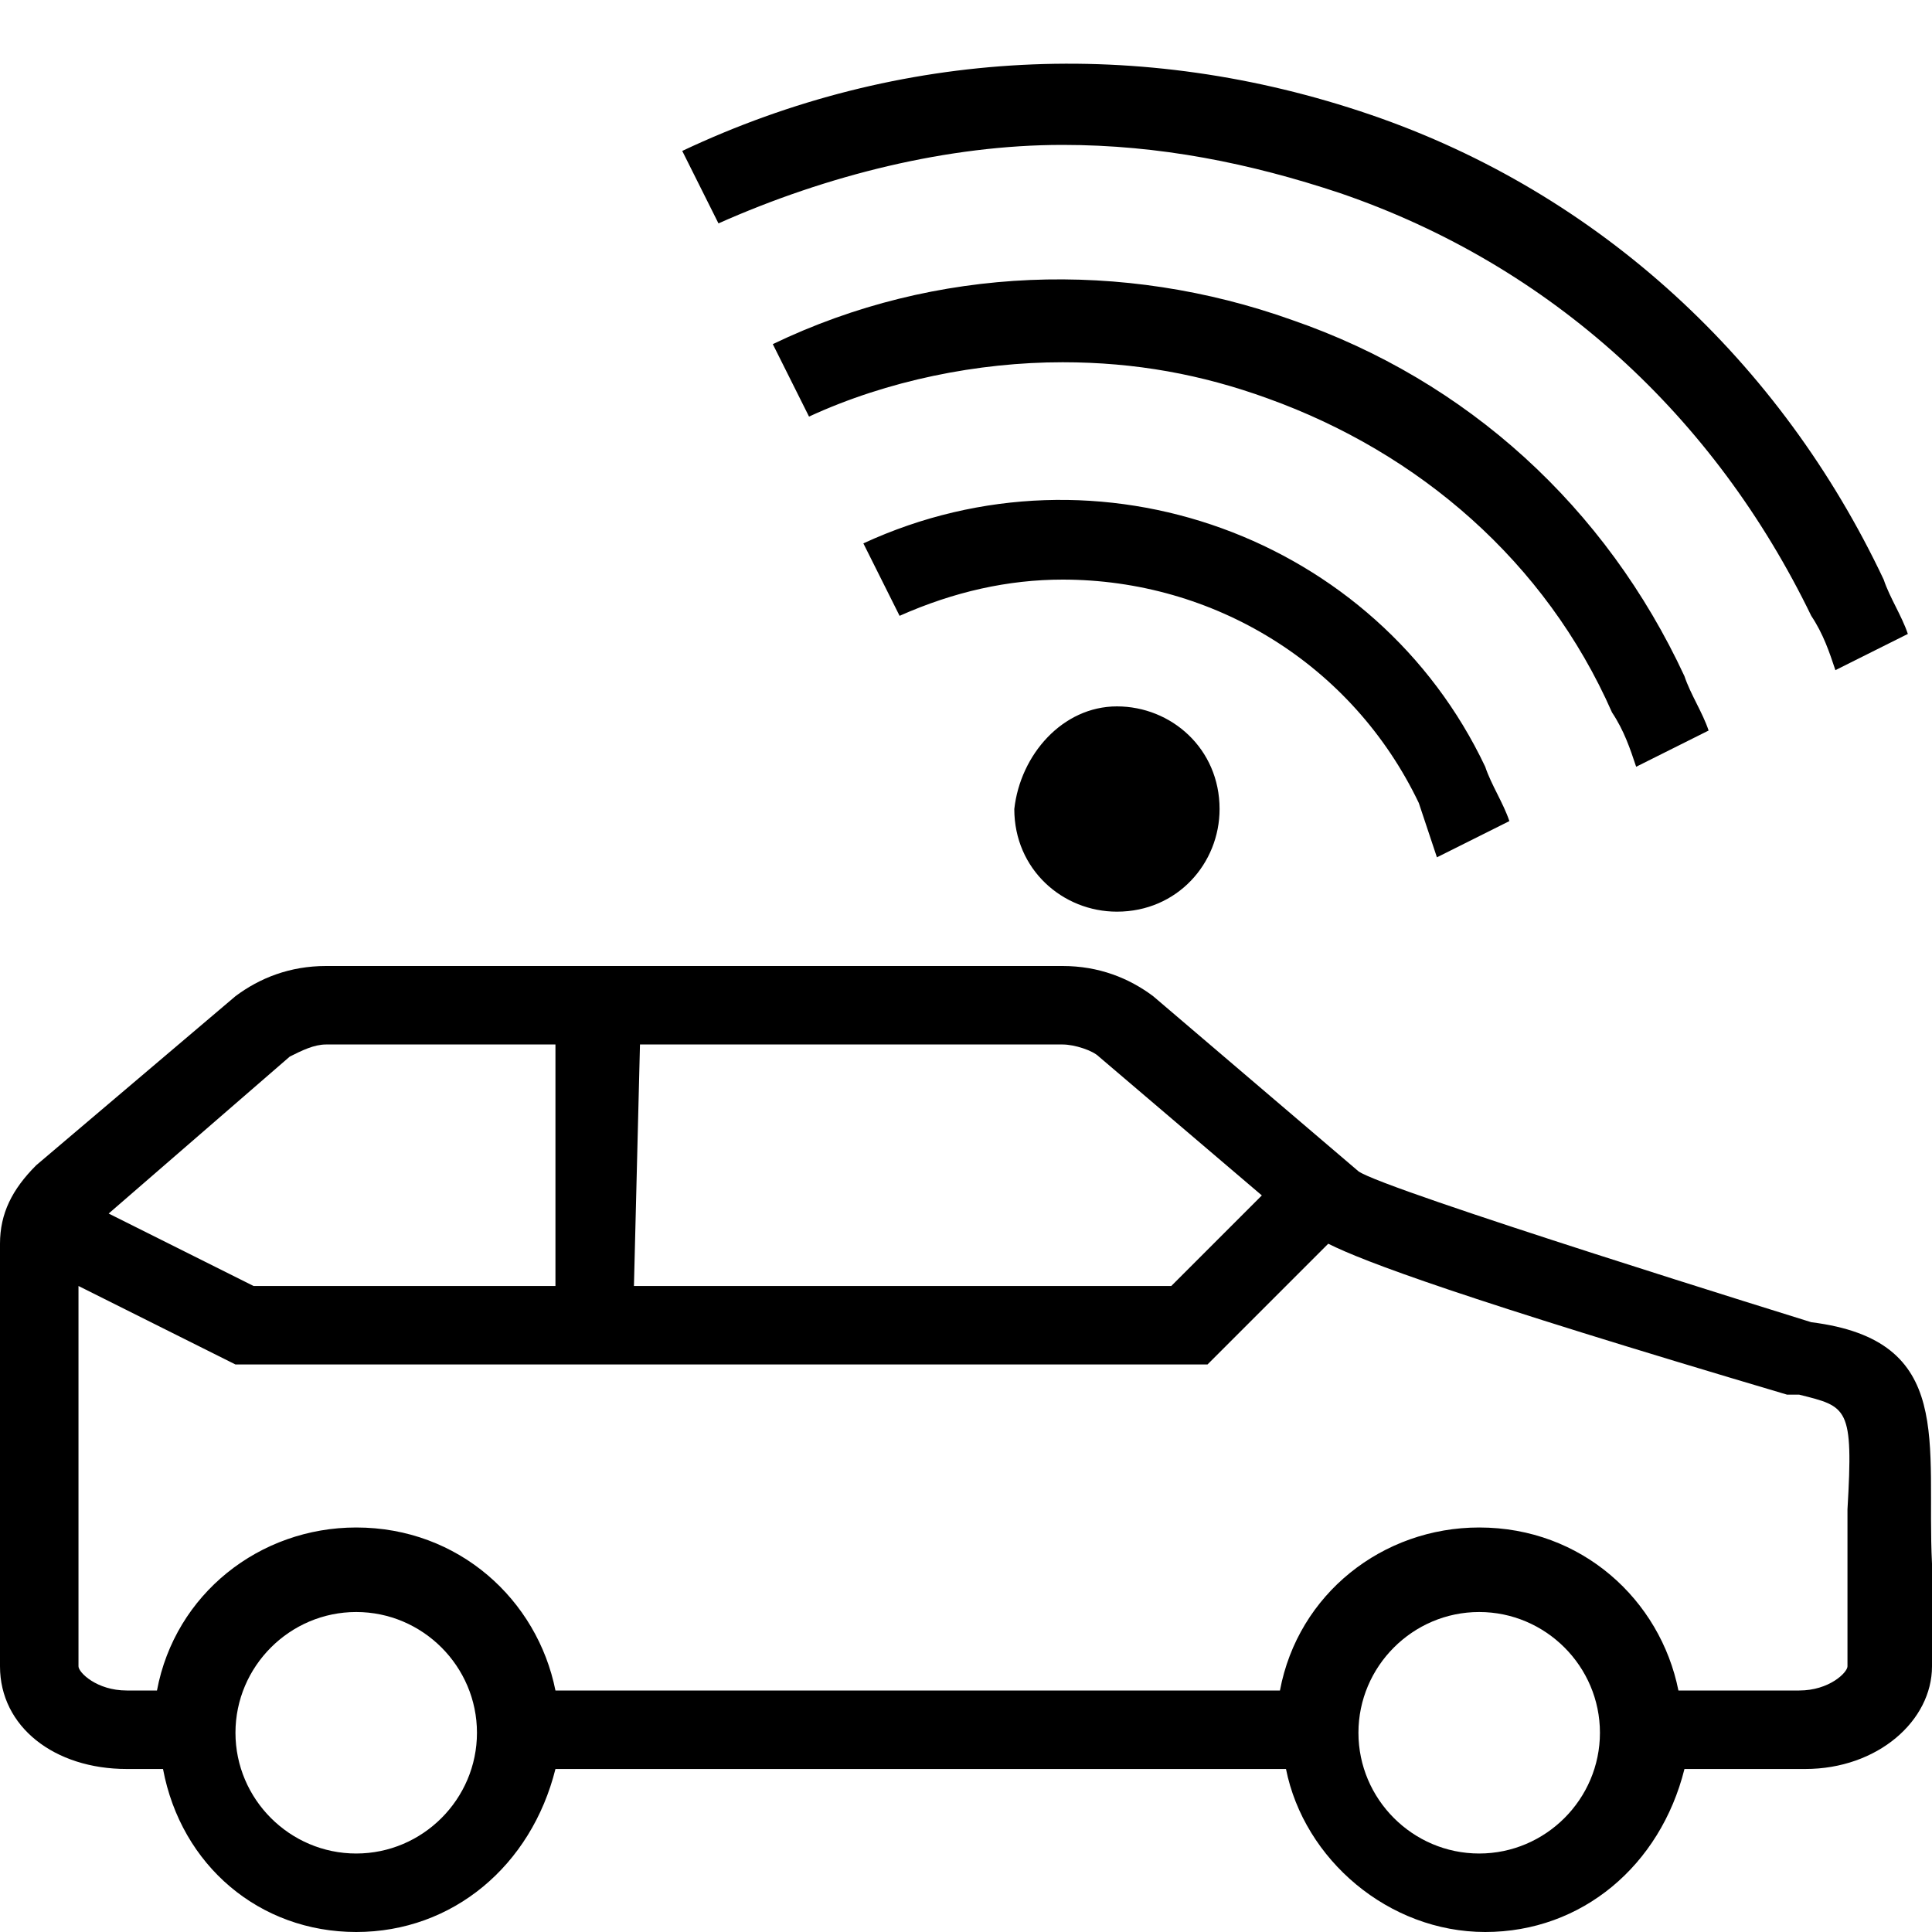 <svg xml:space="preserve" viewBox="0 0 32 32" xmlns="http://www.w3.org/2000/svg"><g id="icon">
  <path d="M30 21.9s-7.1-2.2-7.5-2.5l-3.4-2.9c-.4-.3-.9-.5-1.5-.5H5.4c-.6 0-1.1.2-1.5.5L.6 19.3c-.4.4-.6.8-.6 1.3v7c0 1 .9 1.7 2.1 1.7h.6C3 30.9 4.3 32 5.9 32s2.9-1.1 3.3-2.7h12.1c.3 1.5 1.7 2.7 3.3 2.7 1.6 0 2.9-1.1 3.3-2.7h2c1.2 0 2.1-.8 2.1-1.7v-1.7c-.1-2 .4-3.7-2-4m-19.4-4.6h7c.2 0 .5.1.6.2l2.7 2.3-1.5 1.5h-8.9zm-5.8.2c.2-.1.4-.2.6-.2h3.8v4h-5l-2.4-1.2zm1.1 13.2c-1.1 0-2-.9-2-2s.9-2 2-2 2 .9 2 2-.9 2-2 2m18.6 0c-1.1 0-2-.9-2-2s.9-2 2-2 2 .9 2 2-.9 2-2 2m6.1-5.7v2.6c0 .1-.3.4-.8.4h-2c-.3-1.5-1.6-2.7-3.3-2.7-1.6 0-3 1.1-3.3 2.7h-12c-.3-1.5-1.6-2.7-3.3-2.7-1.6 0-3 1.1-3.3 2.7h-.5c-.5 0-.8-.3-.8-.4v-6.3l2.6 1.3H20l2-2c.6.3 2.2.9 7.6 2.5h.2c.8.2.9.2.8 1.9M11.9 3.7l-.6-1.2C14.9.8 18.9.6 22.7 1.9s6.8 4.1 8.5 7.7c.1.3.3.6.4.9l-1.2.6c-.1-.3-.2-.6-.4-.9-1.6-3.3-4.3-5.8-7.8-7-1.5-.5-3-.8-4.6-.8-1.9 0-3.9.5-5.7 1.3zM21 6.6c-1.1-.4-2.2-.6-3.4-.6-1.4 0-2.9.3-4.2.9l-.6-1.2c2.7-1.3 5.8-1.4 8.6-.4 2.9 1 5.2 3.1 6.5 5.9.1.3.3.6.4.9l-1.2.6c-.1-.3-.2-.6-.4-.9-1.1-2.5-3.2-4.3-5.7-5.2m-3.4 3c-.9 0-1.8.2-2.7.6L14.3 9c3.9-1.8 8.5-.1 10.3 3.7.1.3.3.6.4.9l-1.2.6-.3-.9c-1.1-2.3-3.4-3.7-5.9-3.7m.9 2.1c.9 0 1.7.7 1.7 1.7 0 .9-.7 1.7-1.7 1.7-.9 0-1.7-.7-1.7-1.7.1-.9.8-1.7 1.7-1.7"/>
  <rect/>
</g></svg>
